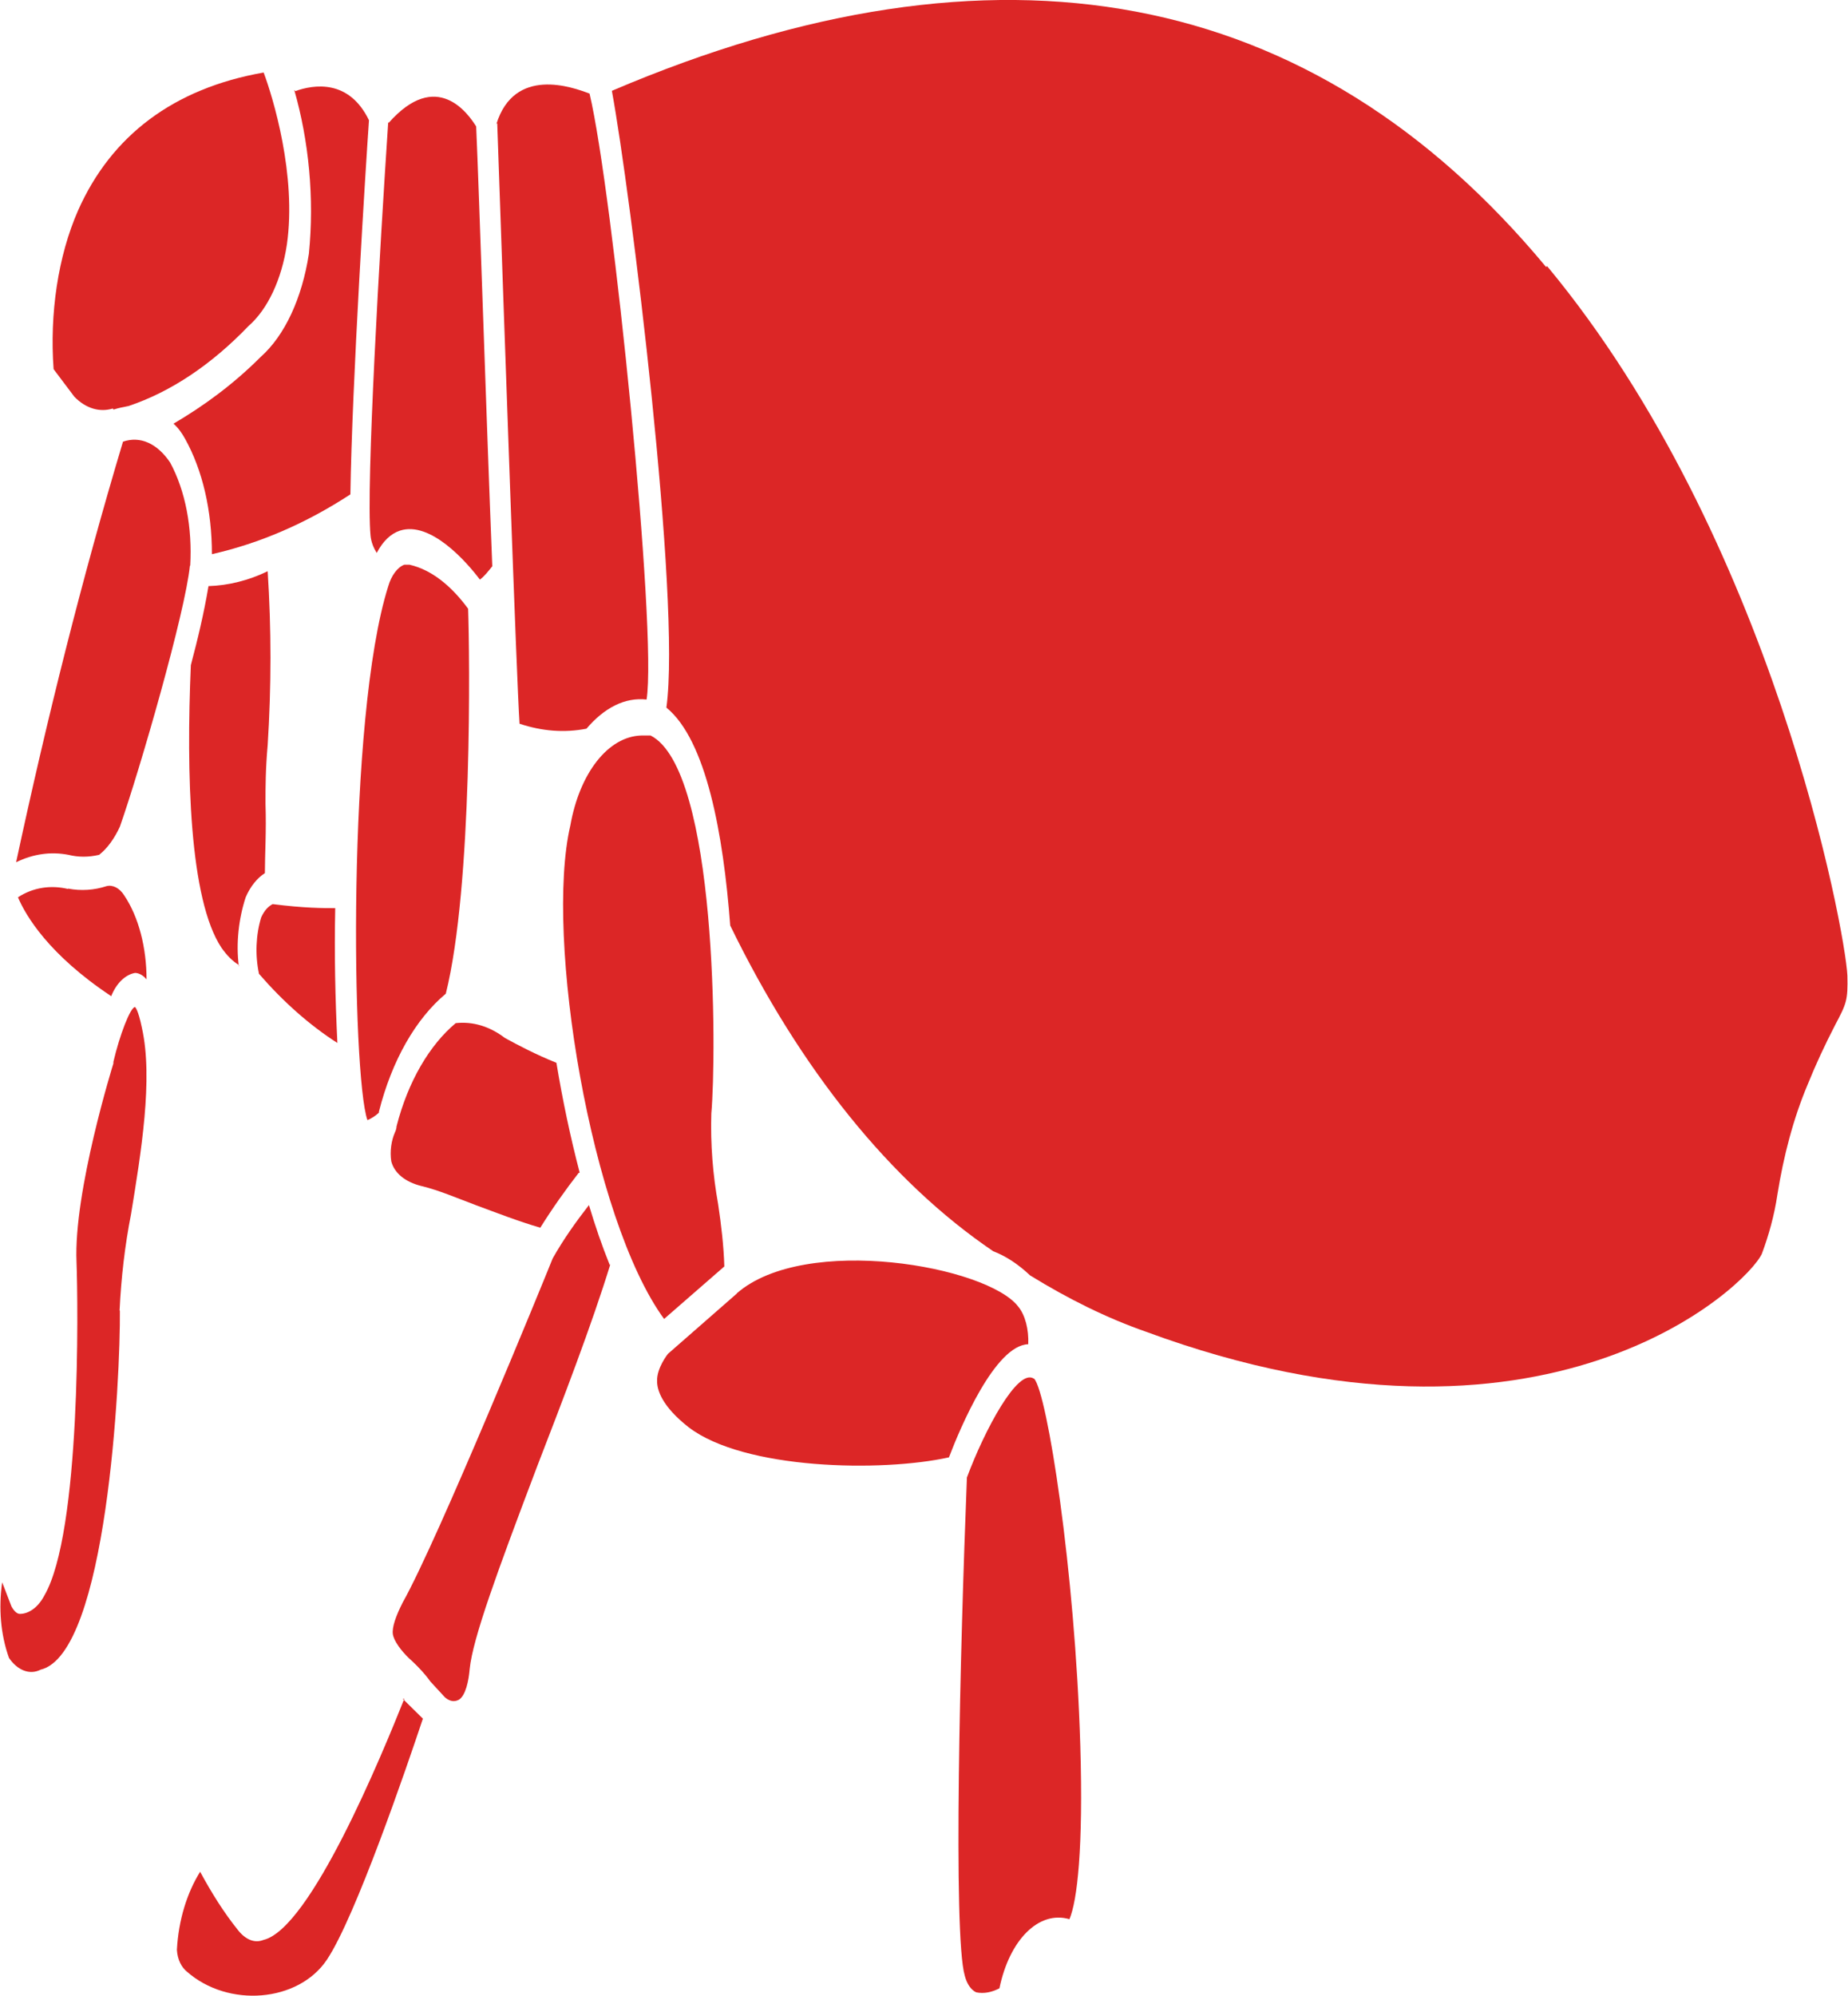 <svg style="background-color:transparent;"  xmlns="http://www.w3.org/2000/svg" viewBox="0 0 59.65 64.39"><path d="M7.71,31.18c-.1-.75,0-1.56,.22-2.23,.15-.35,.37-.62,.62-.78,0-.62,.05-1.34,.02-2.23v-.13c0-.38,0-.99,.07-1.77,.12-1.88,.12-3.76,0-5.61-.62,.3-1.27,.46-1.91,.48-.15,.89-.35,1.72-.57,2.55-.15,3.49-.05,7.56,.99,9.12,.17,.24,.35,.43,.57,.56h0l-.02,.03Z" fill="#dc2626"/><path d="M49.91,8.62C42.36-.47,32.2-2.38,19.75,2.93c.6,3.25,2.24,16.44,1.76,19.9,1.29,1.05,1.84,4.1,2.06,7.03h0c2.26,4.64,5.17,8.26,8.49,10.51,.42,.16,.82,.43,1.19,.78,1.22,.75,2.46,1.37,3.75,1.82,12.89,4.75,19.4-1.48,19.87-2.52,.22-.59,.4-1.23,.5-1.9,.2-1.26,.52-2.47,.97-3.54,.27-.67,.57-1.31,.89-1.93,.37-.7,.42-.8,.4-1.61-.07-1.45-2.41-14.11-9.69-22.88h0l-.05,.03Z" fill="#dc2626"/><path d="M10.81,29.3c-.37,0-.99,0-2.01-.13-.15,.08-.27,.21-.37,.43-.17,.56-.2,1.21-.07,1.82,.79,.91,1.64,1.66,2.53,2.23-.07-1.45-.1-2.87-.07-4.32h0v-.03Z" fill="#dc2626"/><path d="M9.5,2.91c.47,1.64,.65,3.49,.47,5.28-.22,1.42-.77,2.63-1.56,3.33-.89,.89-1.84,1.58-2.81,2.15,.15,.13,.27,.3,.37,.48,.57,1.02,.87,2.33,.87,3.73,1.54-.35,3.03-.99,4.47-1.93,.05-3.54,.5-10.65,.6-12.07-.65-1.34-1.79-1.15-2.38-.94h0l-.02-.03Z" fill="#dc2626"/><path d="M12.53,3.95c-.27,4.05-.72,11.75-.57,13.33,.02,.21,.1,.4,.2,.56,.2-.38,.45-.62,.75-.72,.99-.32,2.16,1.02,2.58,1.58h0c.15-.11,.27-.27,.4-.43-.2-4.99-.42-11.94-.52-14.19-.25-.4-1.27-1.88-2.83-.11h0v-.03Z" fill="#dc2626"/><path d="M16.05,3.98c.25,7.19,.62,17.84,.72,19.37,.72,.24,1.44,.3,2.16,.16,.57-.67,1.24-1.02,1.94-.94,.35-2.15-1.09-16.39-1.84-19.55-.55-.21-2.43-.89-3.01,.99h0l.02-.03Z" fill="#dc2626"/><path d="M3.68,13.21c.15-.05,.32-.08,.47-.11,1.37-.46,2.68-1.34,3.87-2.58,.62-.54,1.07-1.5,1.24-2.63,.32-2.23-.45-4.75-.75-5.55-2.91,.51-4.92,2.04-5.99,4.45-.65,1.48-.92,3.33-.79,5.12l.67,.89c.37,.38,.82,.51,1.24,.38h0l.02,.03Z" fill="#dc2626"/><path d="M12.23,35.87c.42-1.66,1.19-3,2.16-3.81,.87-3.49,.77-10.97,.72-12.42h0c-.55-.75-1.19-1.26-1.89-1.42h-.17c-.22,.08-.42,.35-.52,.7-1.34,4.24-1.17,15.8-.67,17.22h0c.12-.05,.25-.13,.37-.24h0v-.03Z" fill="#dc2626"/><path d="M18.71,37.83c-.3-1.15-.55-2.33-.75-3.54-.67-.27-1.22-.56-1.66-.8-.5-.38-1.04-.54-1.59-.48-.84,.7-1.54,1.88-1.91,3.33,0,.05-.02,.13-.05,.19-.12,.27-.17,.62-.12,.94,.1,.38,.45,.67,.99,.8s1.12,.38,1.76,.62c.65,.24,1.34,.51,2.06,.72h0c.4-.64,.82-1.23,1.24-1.77h.02Z" fill="#dc2626"/><path d="M19.68,40.81c-.25-.62-.47-1.26-.67-1.93-.42,.54-.82,1.1-1.17,1.72-.3,.75-3.7,9.07-4.84,11.1-.22,.43-.35,.8-.32,1.02s.27,.54,.52,.78l.12,.11h0c.2,.19,.4,.4,.57,.64l.47,.51c.15,.13,.3,.16,.45,.08,.22-.13,.32-.62,.35-.99,.1-.99,.89-3.14,2.19-6.57,.79-2.04,1.76-4.56,2.36-6.52h0l-.02,.05Z" fill="#dc2626"/><path d="M13.05,54.81c-.72,1.8-3.03,7.43-4.55,7.78-.27,.11-.57,0-.82-.32-.45-.56-.84-1.18-1.22-1.88-.42,.67-.7,1.56-.75,2.52,.02,.32,.15,.56,.32,.7,1.34,1.18,3.6,.99,4.52-.38s2.58-6.22,3.1-7.78l-.65-.64h.02Z" fill="#dc2626"/><path d="M6.14,18.25c.07-1.21-.15-2.41-.65-3.33-.42-.62-.97-.86-1.52-.67-1.32,4.4-2.46,8.96-3.45,13.57,.55-.27,1.12-.35,1.69-.24,.32,.08,.65,.08,.99,0,.27-.21,.5-.54,.67-.91,.65-1.85,2.11-6.92,2.26-8.42h0Z" fill="#dc2626"/><path d="M2.19,28.68c-.55-.13-1.12-.05-1.61,.27,.25,.59,.99,1.85,3.01,3.19,.17-.43,.47-.7,.77-.75,.12,0,.27,.08,.37,.21,0-1.02-.25-2.01-.72-2.71-.15-.24-.37-.35-.57-.3-.4,.13-.82,.16-1.24,.08Z" fill="#dc2626"/><path d="M3.86,42.28c.05-1.05,.17-2.09,.37-3.11,.32-1.96,.72-4.37,.35-6.01-.12-.59-.22-.67-.22-.67-.15,0-.5,.91-.7,1.77h0v.05s-1.29,4.13-1.19,6.41c.05,1.34,.15,8.72-1.04,10.76-.2,.38-.5,.59-.79,.59-.1,0-.2-.11-.27-.24l-.3-.78c-.12,.83-.05,1.69,.22,2.44,.27,.4,.67,.56,1.02,.38,2.14-.51,2.58-9.39,2.56-11.61h0v.03Z" fill="#dc2626"/><path d="M21.44,42.55l1.94-1.69h0c-.02-.67-.1-1.34-.2-2.01-.17-.94-.25-1.93-.22-2.92,.17-1.9,.2-11.1-1.96-12.2h-.3c-1.07,.03-1.99,1.21-2.29,2.9-.84,3.59,.67,12.71,3.03,15.93h0Z" fill="#dc2626"/><path d="M23.8,41.72l-2.24,1.96s-.37,.46-.35,.89c0,.27,.15,.8,1.02,1.48,1.79,1.37,6.23,1.45,8.4,.97,.37-.97,1.49-3.62,2.56-3.65h0c.02-.48-.1-.94-.32-1.21-.99-1.31-6.88-2.36-9.09-.43h.02Z" fill="#dc2626"/><path d="M33.37,44.48c-.52-.35-1.59,1.66-2.16,3.19-.22,5.55-.45,14.75-.07,16.07,.07,.27,.2,.46,.37,.54,.25,.05,.5,0,.75-.13,.32-1.56,1.27-2.52,2.26-2.23,.25-.59,.45-2.28,.35-5.61-.17-5.66-1.07-11.37-1.49-11.83h0Z" fill="#dc2626"/></svg>